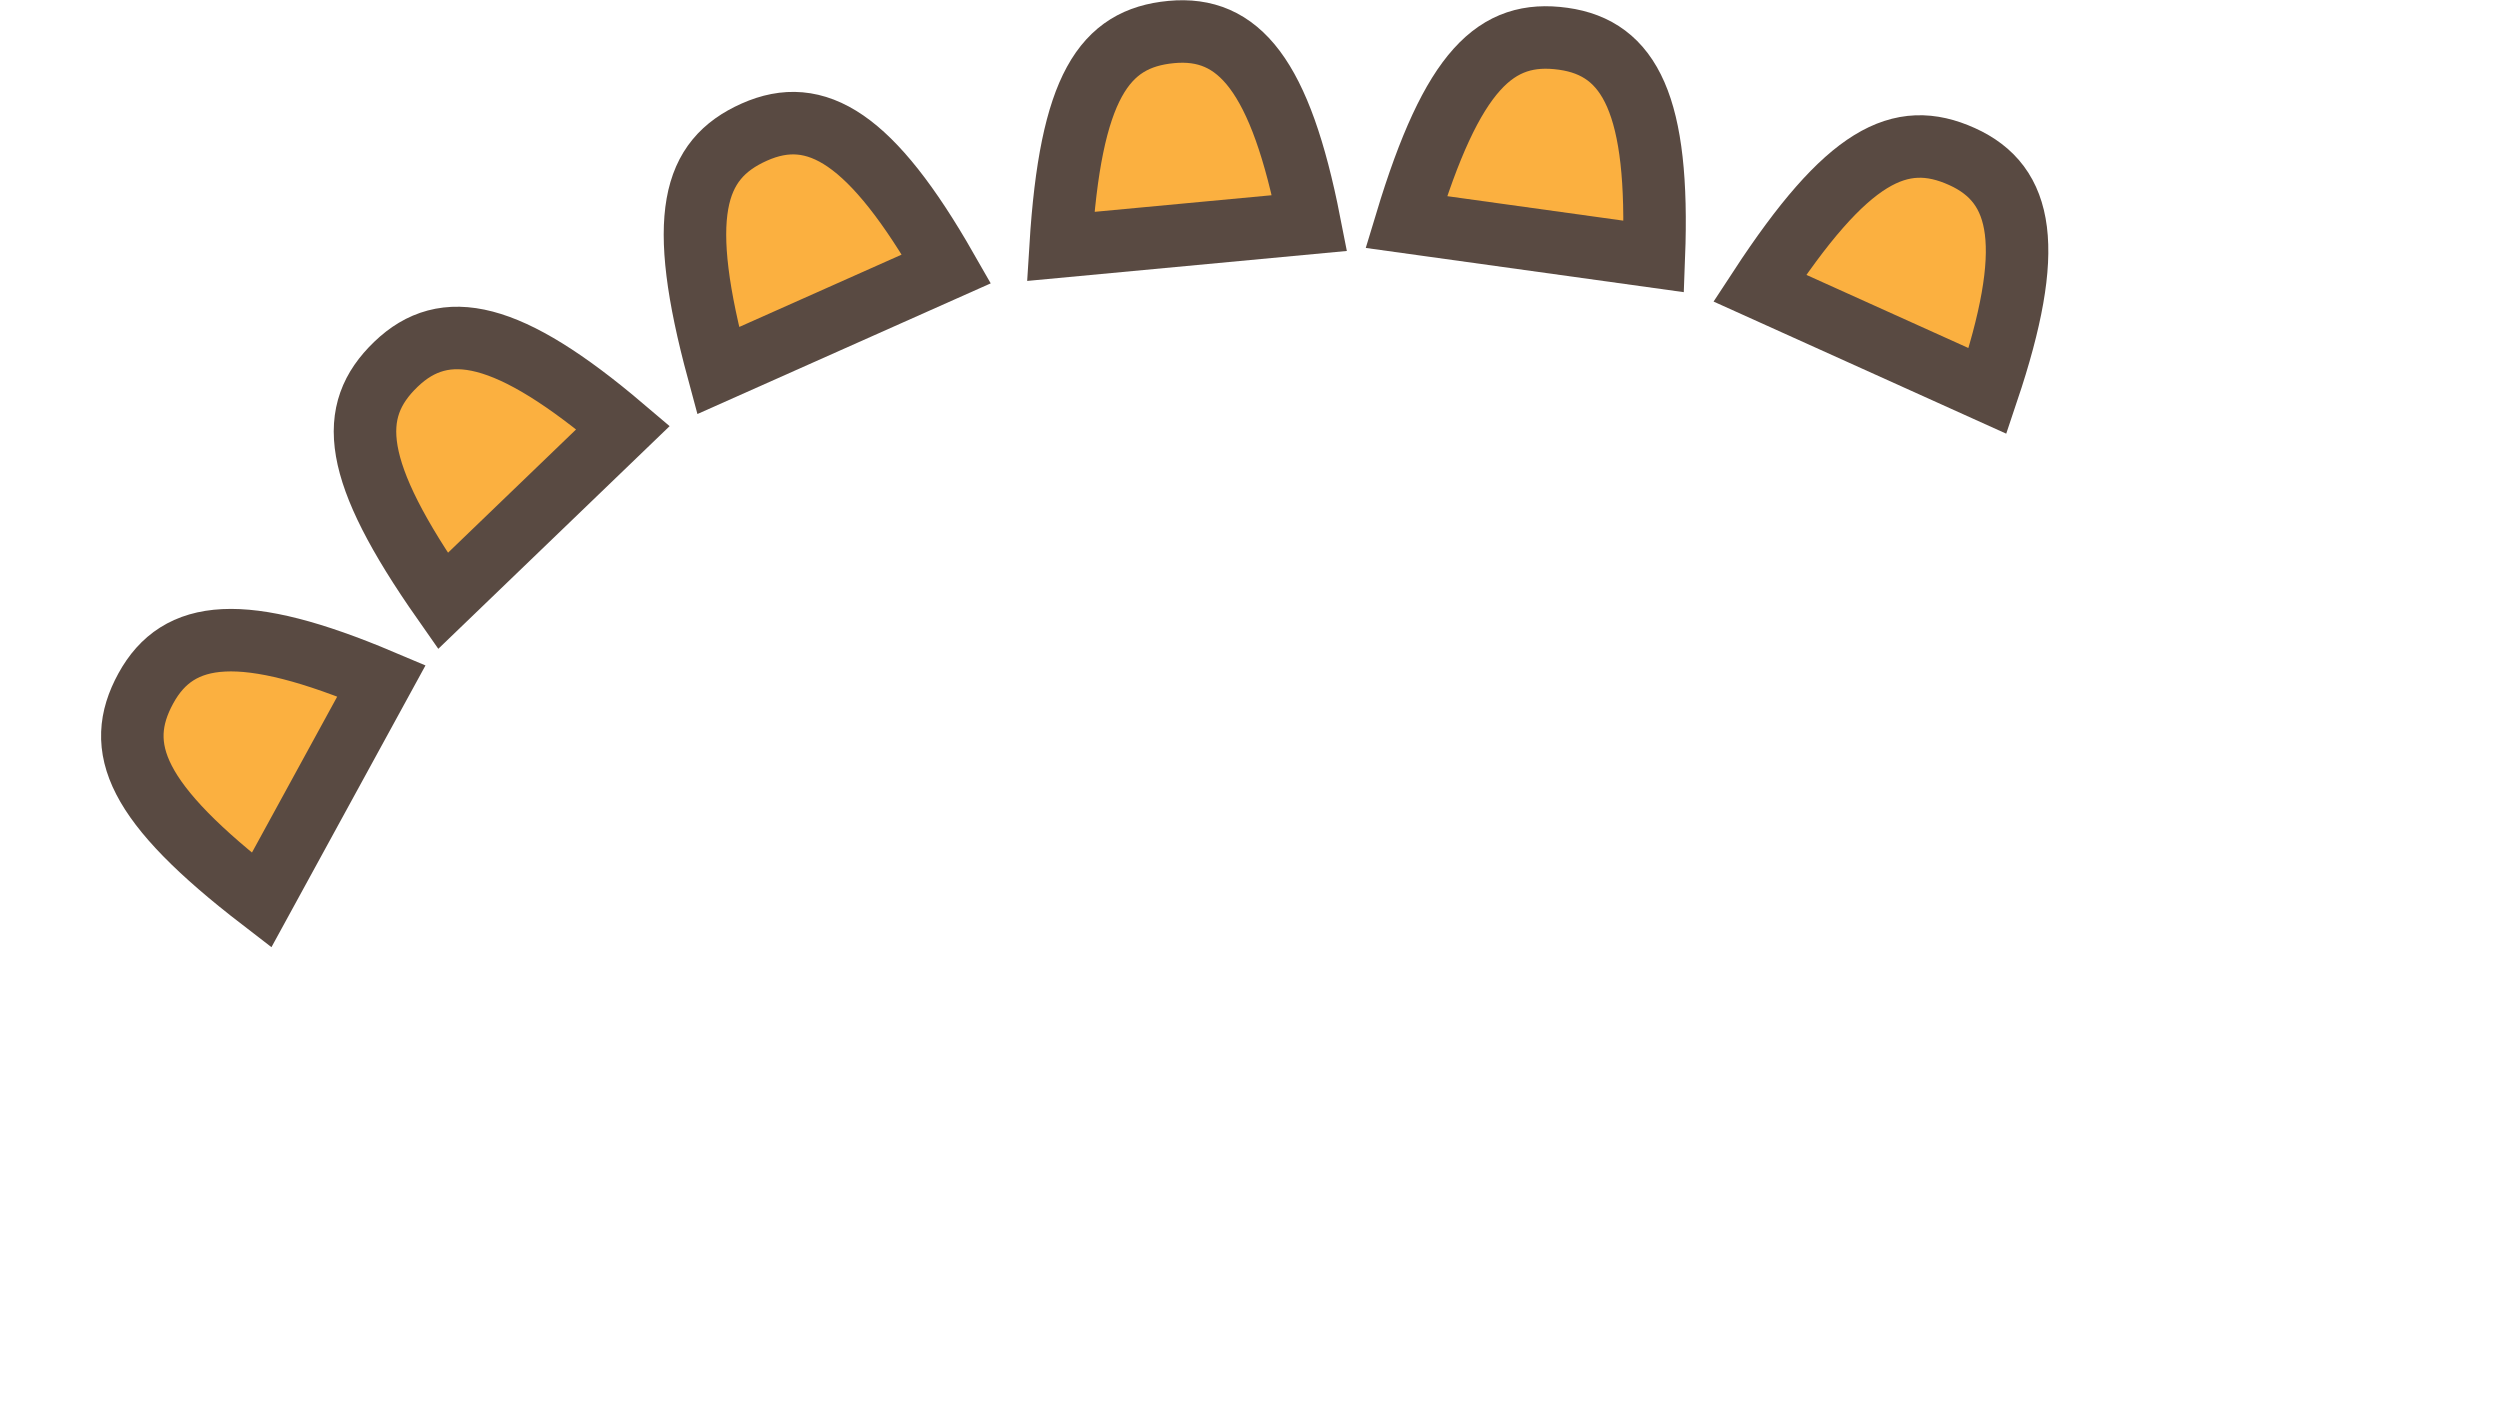 <svg width="240" height="137" viewBox="0 0 240 137" fill="none" xmlns="http://www.w3.org/2000/svg">
<path d="M36.623 65.354L25.11 86.412C12.957 77.062 10.878 71.794 13.996 66.091C17.114 60.387 23.305 59.723 36.623 65.354Z" fill="#FBB040" stroke="#594A42" stroke-width="6"/>
<path d="M59.814 41.049L42.523 57.693C33.728 45.132 33.323 39.482 38.006 34.975C42.689 30.468 48.795 31.688 59.814 41.049Z" fill="#FBB040" stroke="#594A42" stroke-width="6"/>
<path d="M90.858 25.812L68.935 35.579C64.939 20.775 66.481 15.325 72.418 12.68C78.356 10.035 83.682 13.26 90.858 25.812Z" fill="#FBB040" stroke="#594A42" stroke-width="6"/>
<path d="M125.715 21.415L101.82 23.655C102.77 8.35 105.974 3.68 112.445 3.073C118.917 2.467 122.932 7.227 125.715 21.415Z" fill="#FBB040" stroke="#594A42" stroke-width="6"/>
<path d="M158.771 24.619L135 21.314C139.438 6.636 143.628 2.826 150.066 3.721C156.504 4.616 159.319 10.171 158.771 24.619Z" fill="#FBB040" stroke="#594A42" stroke-width="6"/>
<path d="M190.809 37.533L168.934 27.659C177.331 14.828 182.425 12.354 188.35 15.028C194.274 17.703 195.408 23.825 190.809 37.533Z" fill="#FBB040" stroke="#594A42" stroke-width="6"/>
</svg>
